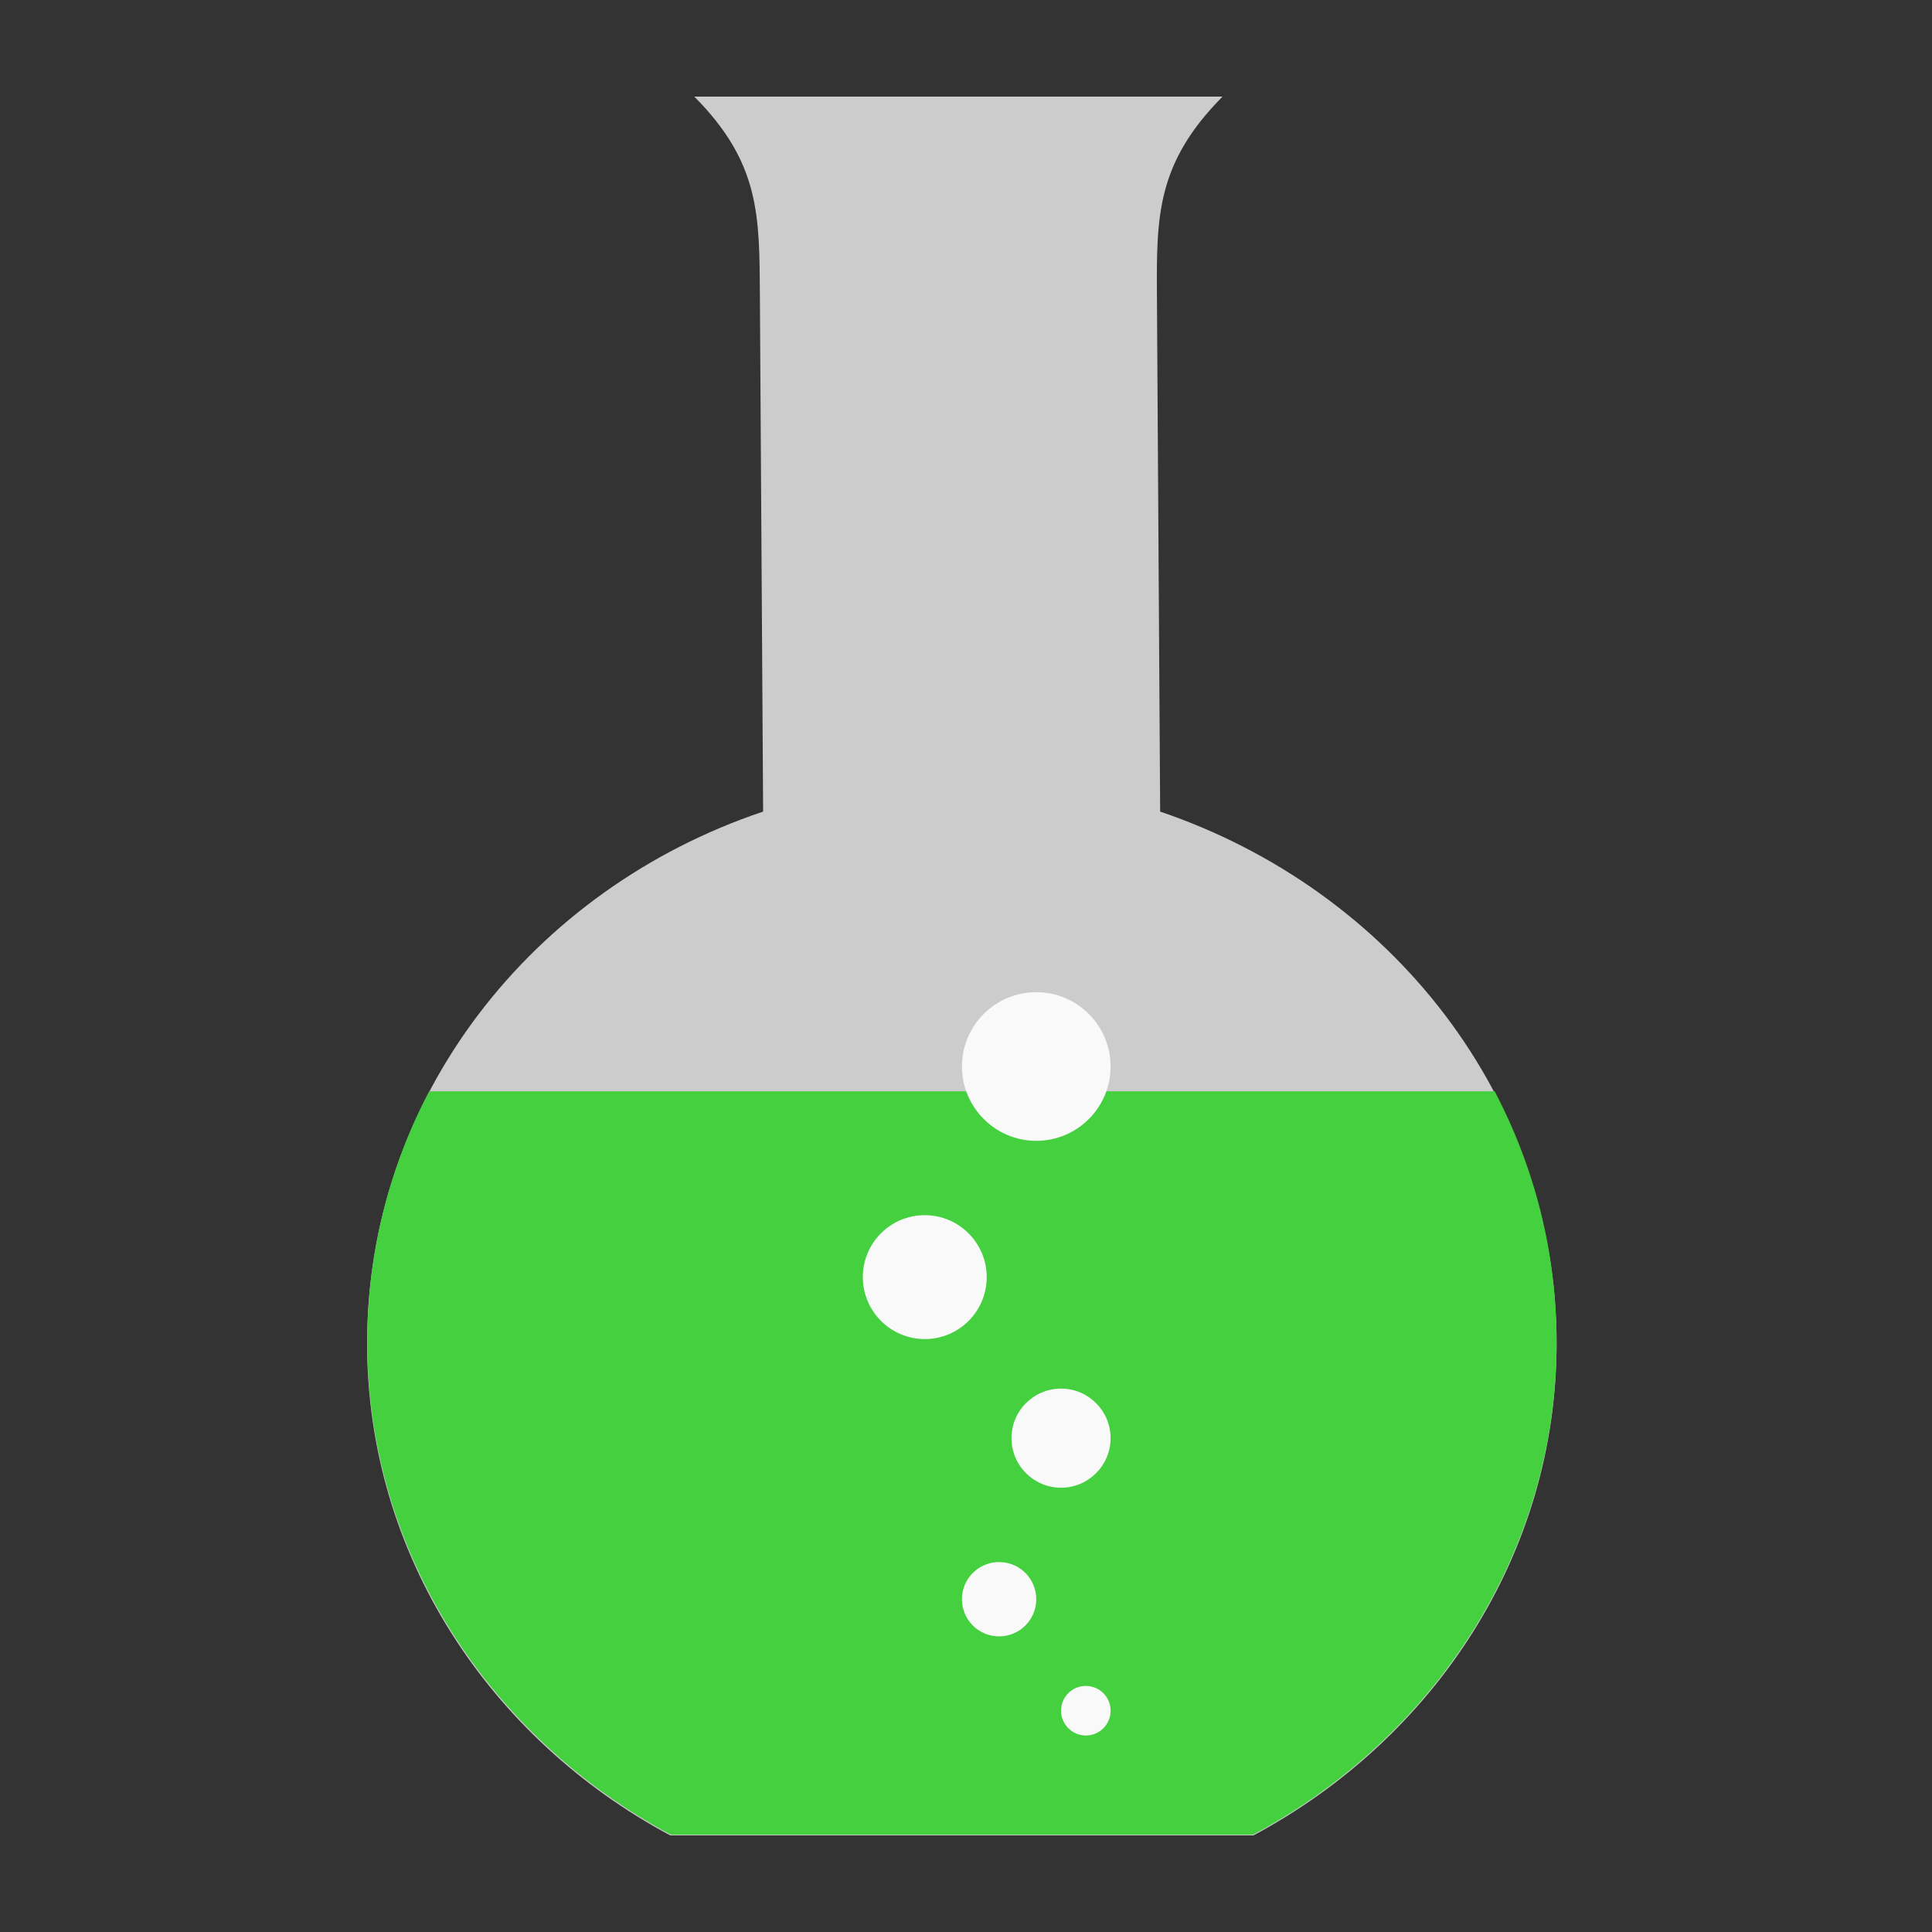 <?xml version="1.0" encoding="UTF-8" standalone="no"?>
<svg
   xmlns:dc="http://purl.org/dc/elements/1.1/"
   xmlns:cc="http://creativecommons.org/ns#"
   xmlns:rdf="http://www.w3.org/1999/02/22-rdf-syntax-ns#"
   xmlns:svg="http://www.w3.org/2000/svg"
   xmlns="http://www.w3.org/2000/svg"
   xmlns:sodipodi="http://sodipodi.sourceforge.net/DTD/sodipodi-0.dtd"
   xmlns:inkscape="http://www.inkscape.org/namespaces/inkscape"
   viewBox="0 0 500 500"
   id="svg2"
   version="1.1"
   inkscape:version="0.48.5 r10040"
   width="100%"
   height="100%"
   sodipodi:docname="gelemental.svg">
  <rect x="0" y="0" width="500" height="500" fill="#333333" stroke="none"/>
  <sodipodi:namedview
     pagecolor="#ffffff"
     bordercolor="#666666"
     borderopacity="1"
     objecttolerance="10"
     gridtolerance="10"
     guidetolerance="10"
     inkscape:pageopacity="0"
     inkscape:pageshadow="2"
     inkscape:window-width="1366"
     inkscape:window-height="716"
     id="namedview83"
     showgrid="false"
     inkscape:zoom="0.43457604"
     inkscape:cx="166.46555"
     inkscape:cy="373.0057"
     inkscape:window-x="0"
     inkscape:window-y="0"
     inkscape:window-maximized="1"
     inkscape:current-layer="svg2" />
  <defs
     id="defs4">
    <linearGradient
       id="linearGradient3764"
       x1="1"
       x2="47"
       gradientUnits="userSpaceOnUse"
       gradientTransform="matrix(0,-1,1,0,-1.5e-6,48)">
      <stop
         stop-color="#5e4973"
         stop-opacity="1"
         id="stop7" />
      <stop
         offset="1"
         stop-color="#685180"
         stop-opacity="1"
         id="stop9" />
    </linearGradient>
    <clipPath
       id="clipPath-198664120">
      <g
         transform="translate(0,-1004.362)"
         id="g12">
        <path
           d="m -24,13 c 0,1.105 -0.672,2 -1.5,2 -0.828,0 -1.5,-0.895 -1.5,-2 0,-1.105 0.672,-2 1.5,-2 0.828,0 1.5,0.895 1.5,2 z"
           transform="matrix(15.333,0,0,11.5,415,878.862)"
           id="path14"
           inkscape:connector-curvature="0"
           style="fill:#1890d0" />
      </g>
    </clipPath>
    <clipPath
       id="clipPath-206667731">
      <g
         transform="translate(0,-1004.362)"
         id="g17">
        <path
           d="m -24,13 c 0,1.105 -0.672,2 -1.5,2 -0.828,0 -1.5,-0.895 -1.5,-2 0,-1.105 0.672,-2 1.5,-2 0.828,0 1.5,0.895 1.5,2 z"
           transform="matrix(15.333,0,0,11.5,415,878.862)"
           id="path19"
           inkscape:connector-curvature="0"
           style="fill:#1890d0" />
      </g>
    </clipPath>
  </defs>
  <g
     id="g33"
     transform="translate(0,452)" />
  <path
     style="fill:#cccccc;fill-opacity:1;fill-rule:nonzero;stroke:none"
     inkscape:connector-curvature="0"
     id="path65"
     d="m 179.68,25 c 17.083,17.185 16.85,30.857 16.98,51.555 l 0.835,133.485 C 137.732,230.086 95,284.04 95,347.702 95,402.309 126.664,449.953 173.449,475 l 150.947,0 c 46.785,-25.047 78.449,-72.691 78.449,-127.298 0,-63.521 -42.886,-117.423 -102.598,-137.661 L 299.412,76.555 C 299.283,55.972 299.309,42.236 316.392,25 l -136.763,0"
     sodipodi:nodetypes="cscsccscscc" />
  <path
     style="fill:#45d03f;fill-opacity:1;fill-rule:nonzero;stroke:none"
     inkscape:connector-curvature="0"
     id="path67"
     d="m 111.082,282.424 c -10.273,19.532 -16.031,41.578 -16.031,64.932 0,54.556 31.767,102.393 78.552,127.452 l 150.691,0 c 46.785,-25.047 78.552,-72.896 78.552,-127.452 0,-23.341 -5.758,-45.387 -16.031,-64.932 m -275.732,0" />
  <path
     style="fill:#f9f9f9;fill-opacity:1;fill-rule:nonzero;stroke:none"
     inkscape:connector-curvature="0"
     id="path69"
     d="m 287.422,442.733 c 0,3.552 -2.86,6.412 -6.412,6.412 -3.552,0 -6.412,-2.911 -6.412,-6.412 0,-3.552 2.86,-6.412 6.412,-6.412 3.552,0 6.412,2.86 6.412,6.412 m 0,0" />
  <path
     style="fill:#f9f9f9;fill-opacity:1;fill-rule:nonzero;stroke:none"
     inkscape:connector-curvature="0"
     id="path71"
     d="m 268.185,413.877 c 0,5.309 -4.309,9.619 -9.619,9.619 -5.309,0 -9.619,-4.309 -9.619,-9.619 0,-5.309 4.309,-9.619 9.619,-9.619 5.309,0 9.619,4.309 9.619,9.619 m 0,0" />
  <path
     style="fill:#f9f9f9;fill-opacity:1;fill-rule:nonzero;stroke:none"
     inkscape:connector-curvature="0"
     id="path73"
     d="m 287.422,372.197 c 0,7.066 -5.758,12.825 -12.825,12.825 -7.066,0 -12.825,-5.758 -12.825,-12.825 0,-7.118 5.758,-12.825 12.825,-12.825 7.066,0 12.825,5.758 12.825,12.825 m 0,0" />
  <path
     style="fill:#f9f9f9;fill-opacity:1;fill-rule:nonzero;stroke:none"
     inkscape:connector-curvature="0"
     id="path75"
     d="m 287.422,276.011 c 0,10.619 -8.618,19.237 -19.237,19.237 -10.619,0 -19.237,-8.67 -19.237,-19.237 0,-10.619 8.618,-19.237 19.237,-19.237 10.619,0 19.237,8.618 19.237,19.237 m 0,0" />
  <path
     style="fill:#f9f9f9;fill-opacity:1;fill-rule:nonzero;stroke:none"
     inkscape:connector-curvature="0"
     id="path77"
     d="m 255.361,330.517 c 0,8.862 -7.169,16.031 -16.031,16.031 -8.862,0 -16.031,-7.22 -16.031,-16.031 0,-8.862 7.169,-16.031 16.031,-16.031 8.862,0 16.031,7.22 16.031,16.031 m 0,0" />
</svg>
